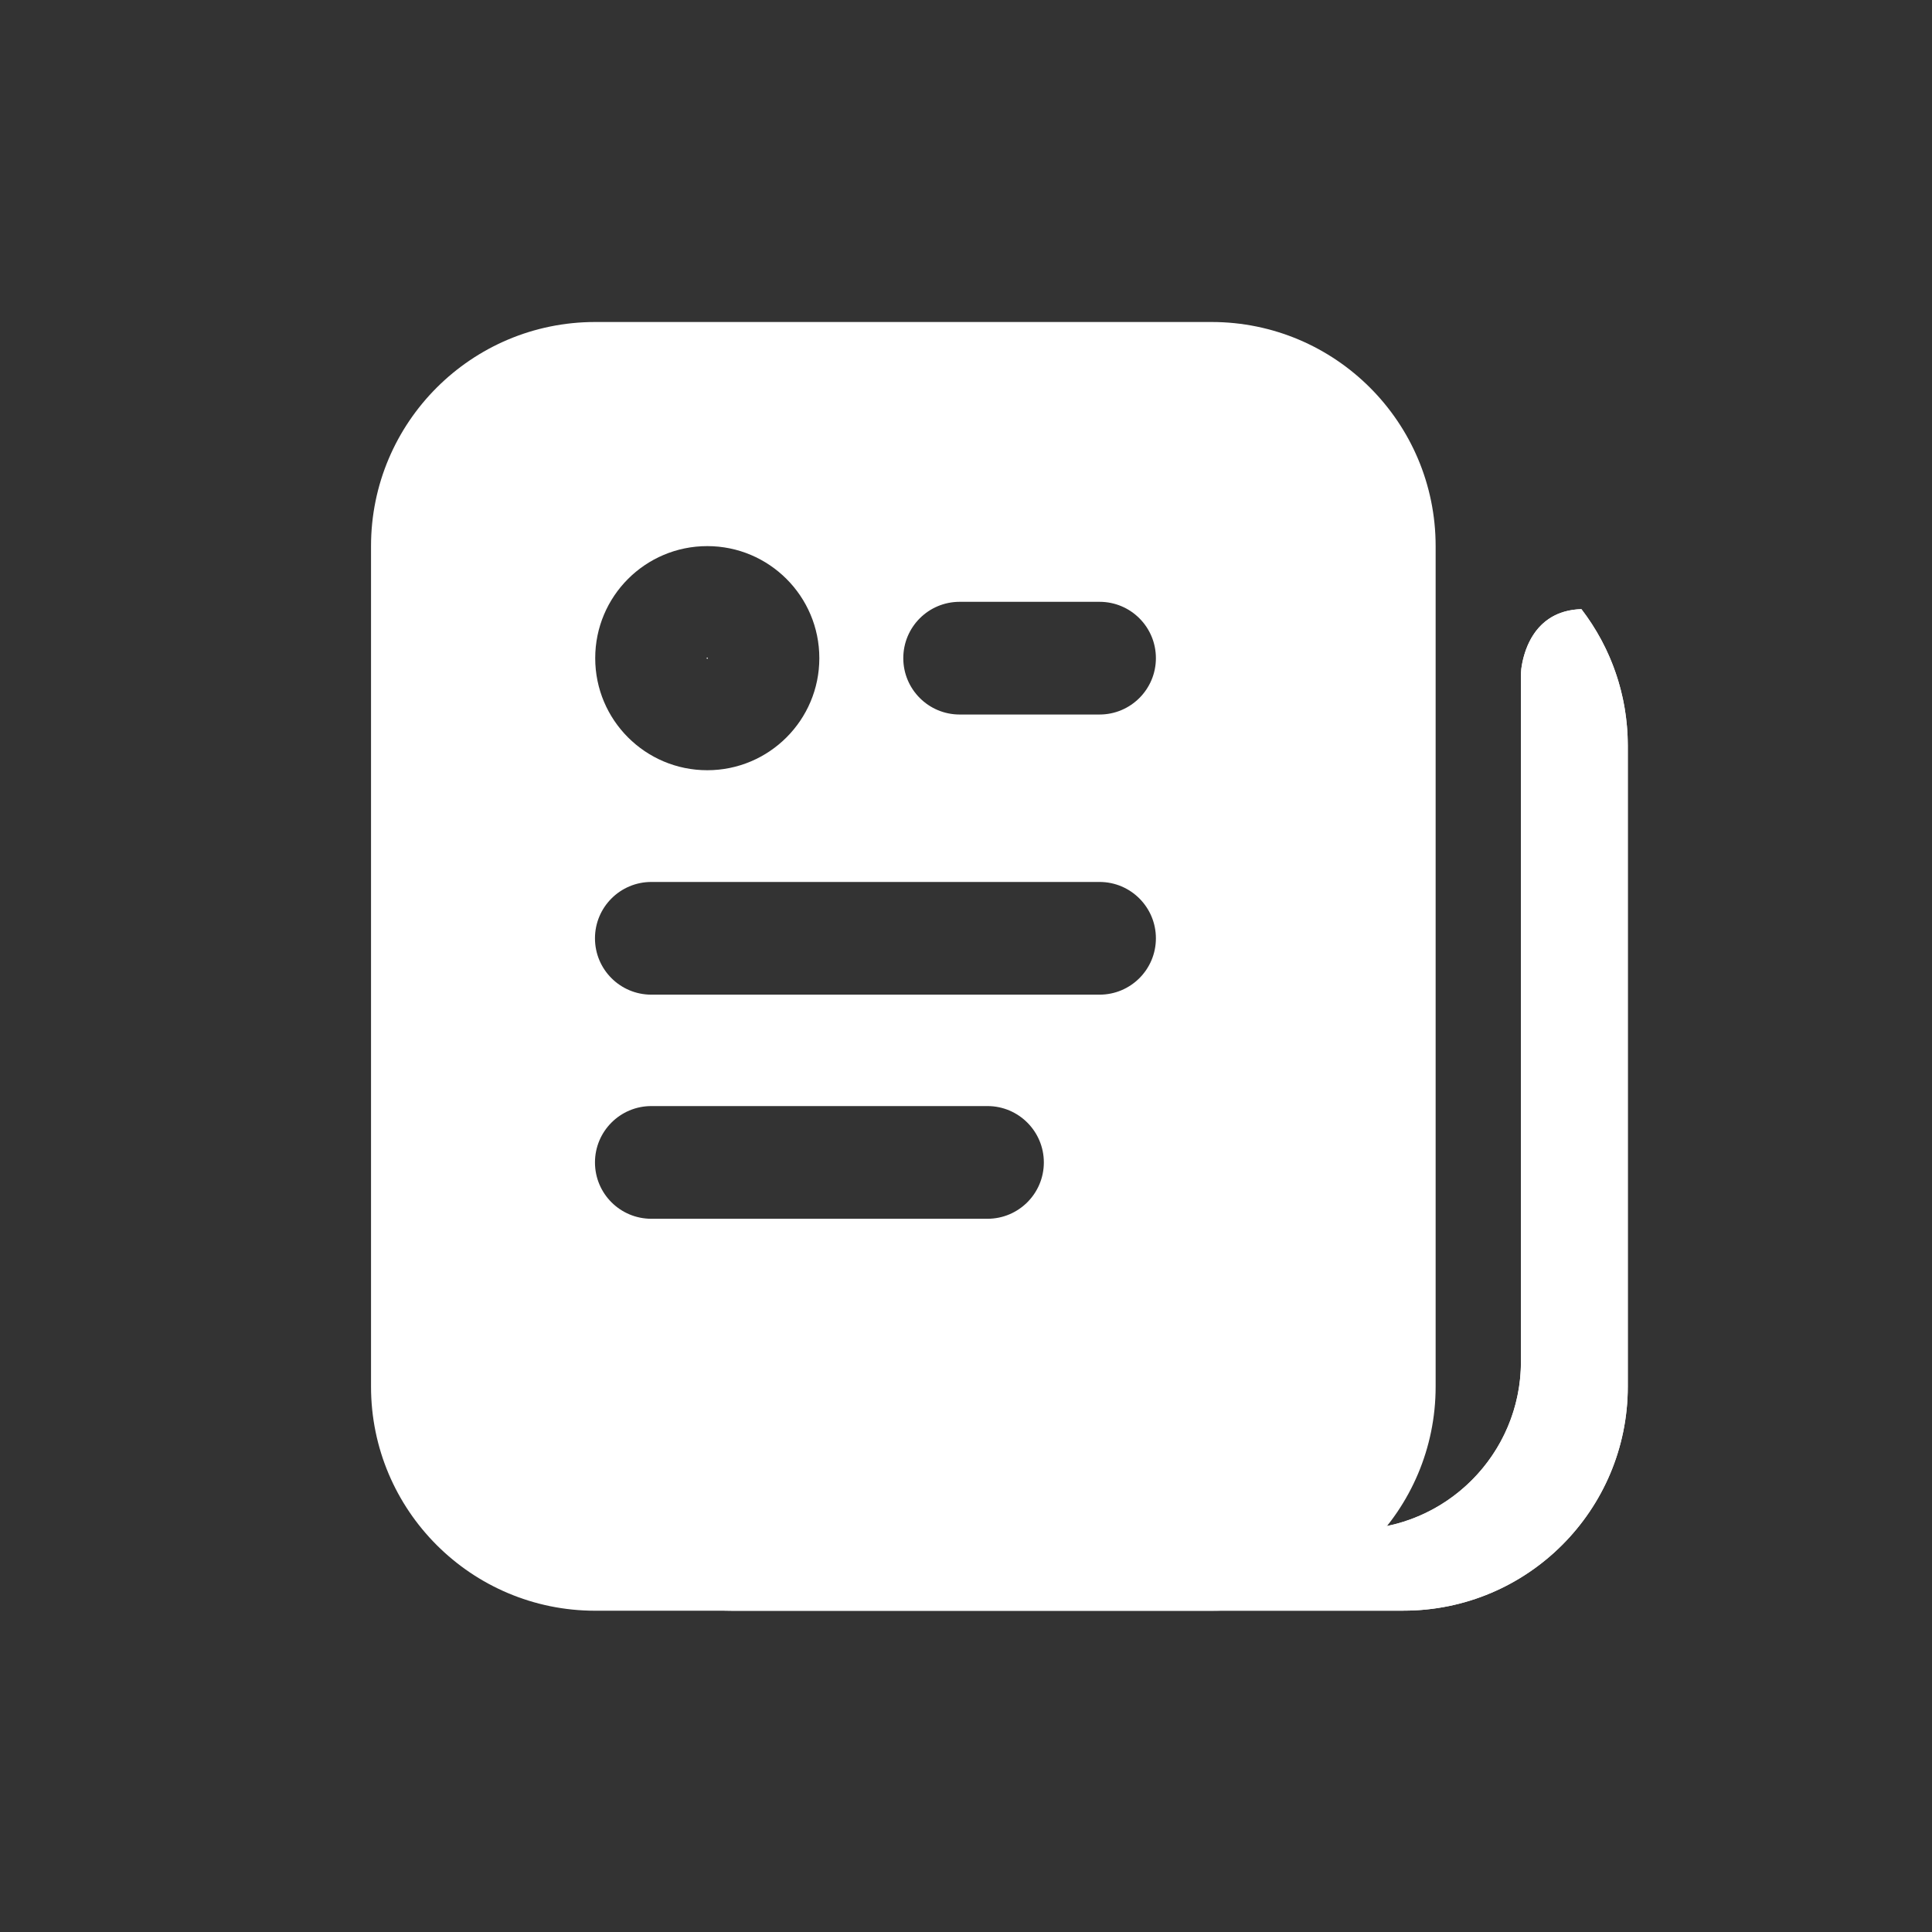 <svg width="24" height="24" viewBox="0 0 24 24" fill="none" xmlns="http://www.w3.org/2000/svg">
<rect x="0" y="0" width="24" height="24" fill="#333333" stroke="none"/>
<path fill-rule="evenodd" clip-rule="evenodd" d="M6.939 19C7.45 19.616 8.221 20.008 9.084 20.008H17.436C18.974 20.008 20.221 18.762 20.221 17.224L20.221 9.263C20.221 8.625 20.006 8.037 19.645 7.567C19.03 7.585 18.918 8.148 18.898 8.31C18.895 8.34 18.894 8.369 18.894 8.398L18.894 16.912C18.894 18.065 17.959 19 16.806 19L6.939 19Z" fill="white"/>
<path fill-rule="evenodd" clip-rule="evenodd" d="M18.944 8.107C18.916 8.192 18.904 8.266 18.898 8.31C18.895 8.34 18.894 8.369 18.894 8.398L18.894 16.912C18.894 17.018 18.886 17.122 18.871 17.224C18.752 18.018 18.185 18.666 17.436 18.903C17.238 18.966 17.026 19 16.806 19L6.939 19C7.45 19.616 8.221 20.008 9.084 20.008H17.436C18.974 20.008 20.221 18.762 20.221 17.224L20.221 9.263C20.221 9.077 20.202 8.896 20.168 8.72C20.15 8.631 20.128 8.543 20.102 8.456C20.096 8.437 20.09 8.417 20.084 8.398C19.985 8.095 19.835 7.815 19.645 7.567C19.198 7.58 19.017 7.881 18.944 8.107Z" fill="white"/>
<path fill-rule="evenodd" clip-rule="evenodd" d="M4.609 17.225C4.609 18.762 5.856 20.009 7.394 20.009H15.05C16.588 20.009 17.834 18.762 17.834 17.225V6.784C17.834 5.247 16.588 4 15.05 4H7.394C5.856 4 4.609 5.247 4.609 6.784V17.225ZM8.778 8.176L8.779 8.18L8.78 8.181L8.782 8.183L8.786 8.184L8.789 8.183L8.791 8.182L8.792 8.18L8.793 8.176L8.792 8.173C8.792 8.171 8.791 8.171 8.791 8.171C8.791 8.171 8.791 8.17 8.789 8.17L8.786 8.168L8.782 8.17L8.78 8.171L8.779 8.173L8.778 8.176ZM8.786 9.568C9.554 9.568 10.178 8.945 10.178 8.176C10.178 7.407 9.554 6.784 8.786 6.784C8.017 6.784 7.394 7.407 7.394 8.176C7.394 8.945 8.017 9.568 8.786 9.568ZM11.221 8.176C11.221 7.789 11.534 7.476 11.921 7.476L13.659 7.476C14.046 7.476 14.359 7.789 14.359 8.176C14.359 8.562 14.046 8.876 13.659 8.876H11.921C11.534 8.876 11.221 8.562 11.221 8.176ZM7.391 11.656C7.391 11.27 7.704 10.956 8.091 10.956H13.659C14.046 10.956 14.359 11.27 14.359 11.656C14.359 12.043 14.046 12.356 13.659 12.356H8.091C7.704 12.356 7.391 12.043 7.391 11.656ZM8.091 13.74C7.704 13.74 7.391 14.054 7.391 14.44C7.391 14.827 7.704 15.14 8.091 15.14H12.267C12.653 15.14 12.967 14.827 12.967 14.44C12.967 14.054 12.653 13.74 12.267 13.74H8.091Z" fill="white"/>
</svg>
